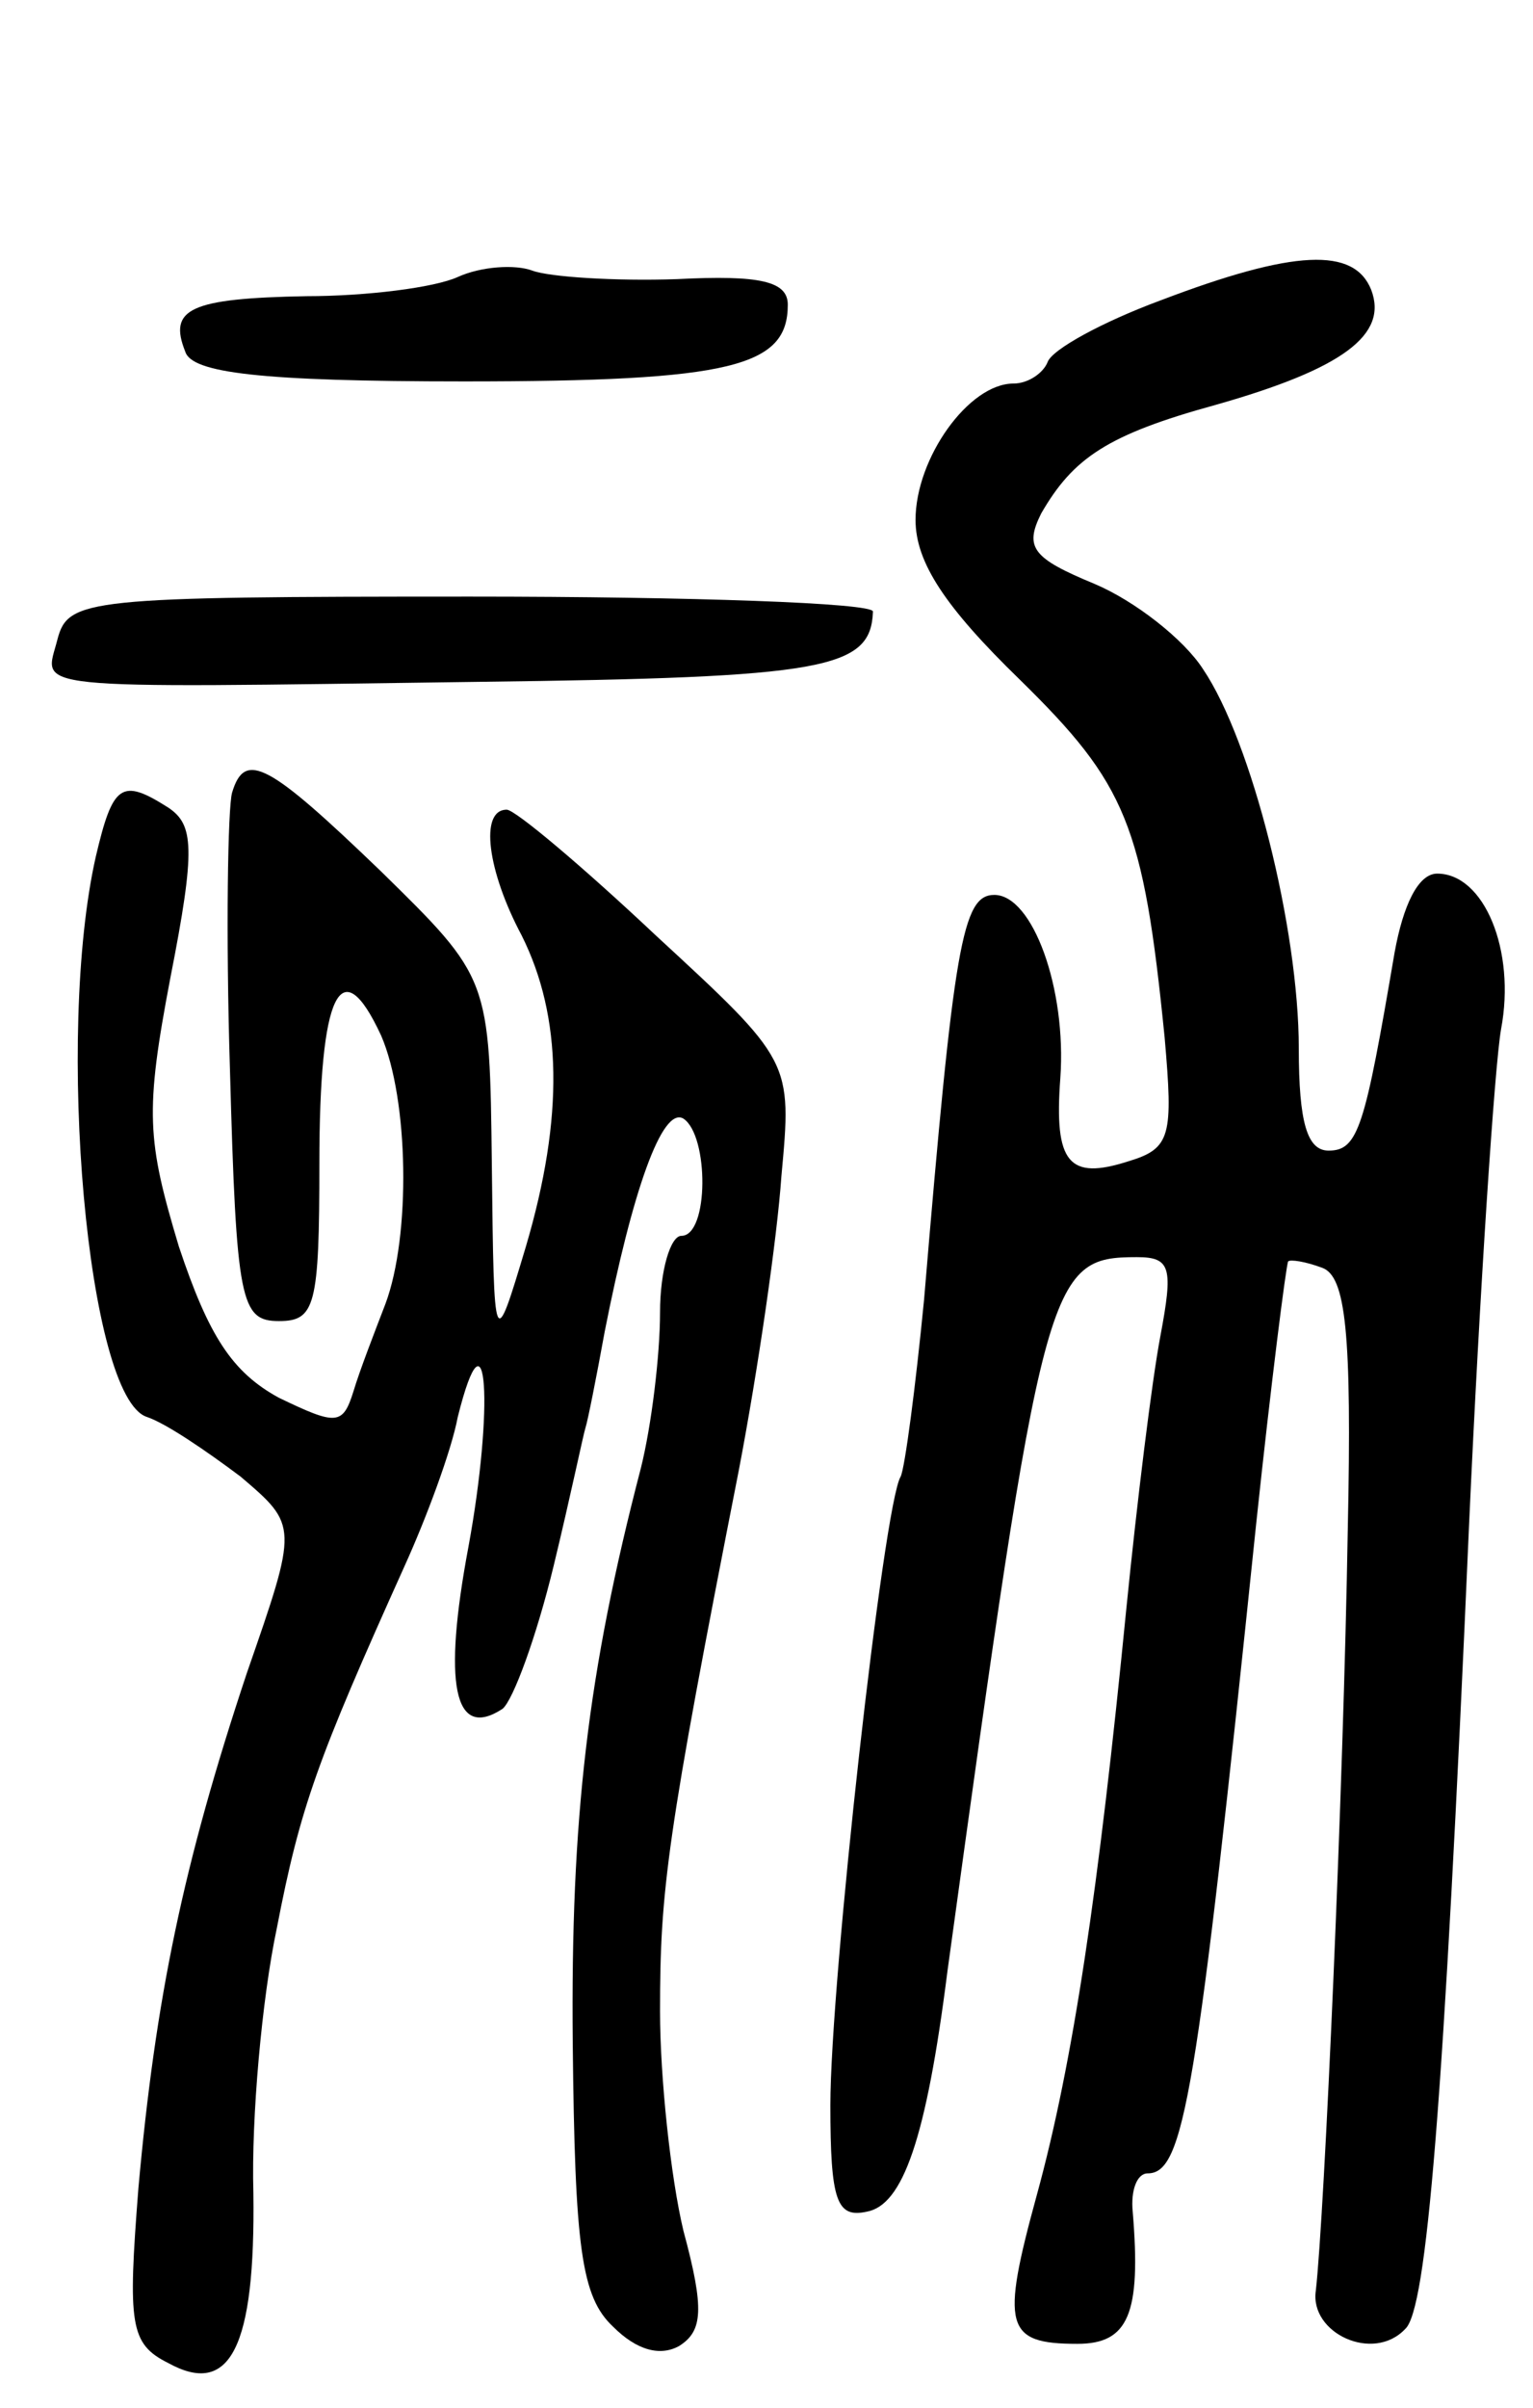 <svg version="1.0" xmlns="http://www.w3.org/2000/svg"
 width="72pt" height="113pt" viewBox="0 0 72 113"
 preserveAspectRatio="xMidYMid meet">
<g transform="translate(0,113) scale(0.1,-0.1)"
fill="#000000" stroke="none">
<path d="M215 1000 c-11 -5 -43 -9 -71 -9 -55 -1 -65 -6 -57 -26 3 -10 35 -14
131 -14 126 0 152 7 152 36 0 11 -13 14 -52 12 -29 -1 -60 1 -68 4 -8 3 -24 2
-35 -3z"/>
<path d="M545 989 c-27 -10 -51 -23 -53 -29 -2 -5 -9 -10 -16 -10 -21 0 -46
-35 -46 -64 0 -20 14 -41 49 -75 50 -49 58 -68 68 -168 4 -46 3 -52 -17 -58
-28 -9 -35 -1 -32 39 3 42 -13 86 -31 86 -15 0 -19 -23 -33 -190 -4 -41 -9
-79 -11 -83 -8 -13 -33 -237 -33 -295 0 -45 3 -53 17 -50 17 3 28 34 38 113
45 327 47 335 89 335 16 0 17 -5 11 -37 -4 -21 -11 -78 -16 -128 -13 -132 -25
-213 -42 -275 -17 -62 -15 -70 19 -70 24 0 30 14 26 62 -1 10 2 18 7 18 17 0
23 35 51 305 7 66 14 121 15 123 1 1 8 0 16 -3 11 -4 14 -30 12 -123 -2 -121
-11 -322 -15 -357 -3 -20 27 -34 42 -18 10 9 18 103 30 378 5 110 12 215 15
232 7 37 -8 73 -30 73 -9 0 -16 -15 -20 -37 -14 -82 -17 -93 -31 -93 -10 0
-14 13 -14 48 0 56 -22 144 -45 178 -9 14 -32 32 -51 40 -29 12 -33 17 -25 33
15 26 31 37 82 51 60 17 81 33 73 54 -8 20 -36 19 -99 -5z"/>
<path d="M27 830 c-6 -24 -20 -23 198 -20 163 2 184 6 185 33 0 4 -85 7 -189
7 -180 0 -189 -1 -194 -20z"/>
<path d="M109 758 c-2 -7 -3 -66 -1 -130 3 -109 5 -118 23 -118 17 0 19 7 19
74 0 80 10 101 29 60 13 -30 14 -94 2 -126 -5 -13 -12 -31 -15 -41 -5 -16 -8
-16 -35 -3 -22 12 -33 29 -47 71 -15 50 -16 63 -4 126 12 61 11 72 -1 80 -22
14 -26 11 -34 -23 -19 -84 -4 -254 24 -263 9 -3 28 -16 44 -28 27 -23 27 -23
3 -92 -30 -90 -43 -153 -51 -242 -5 -64 -4 -73 14 -82 29 -16 41 7 40 80 -1
35 4 91 11 124 11 57 19 79 60 170 10 22 22 54 25 70 14 56 17 4 5 -61 -12
-64 -7 -91 16 -76 5 4 16 34 24 67 8 33 14 62 15 65 1 3 5 23 9 45 13 66 27
106 37 100 12 -8 12 -55 -1 -55 -5 0 -10 -16 -10 -36 0 -20 -4 -53 -9 -73 -25
-96 -33 -164 -32 -270 1 -96 4 -119 19 -133 11 -11 22 -14 31 -9 11 7 12 17 2
54 -6 25 -11 72 -11 103 0 57 3 81 37 254 9 47 18 109 20 138 5 54 5 54 -59
113 -34 32 -66 59 -70 59 -13 0 -9 -29 7 -59 19 -38 20 -85 2 -146 -15 -50
-15 -50 -16 38 -1 88 -1 88 -52 138 -53 51 -64 57 -70 37z"/>
</g>
</svg>
